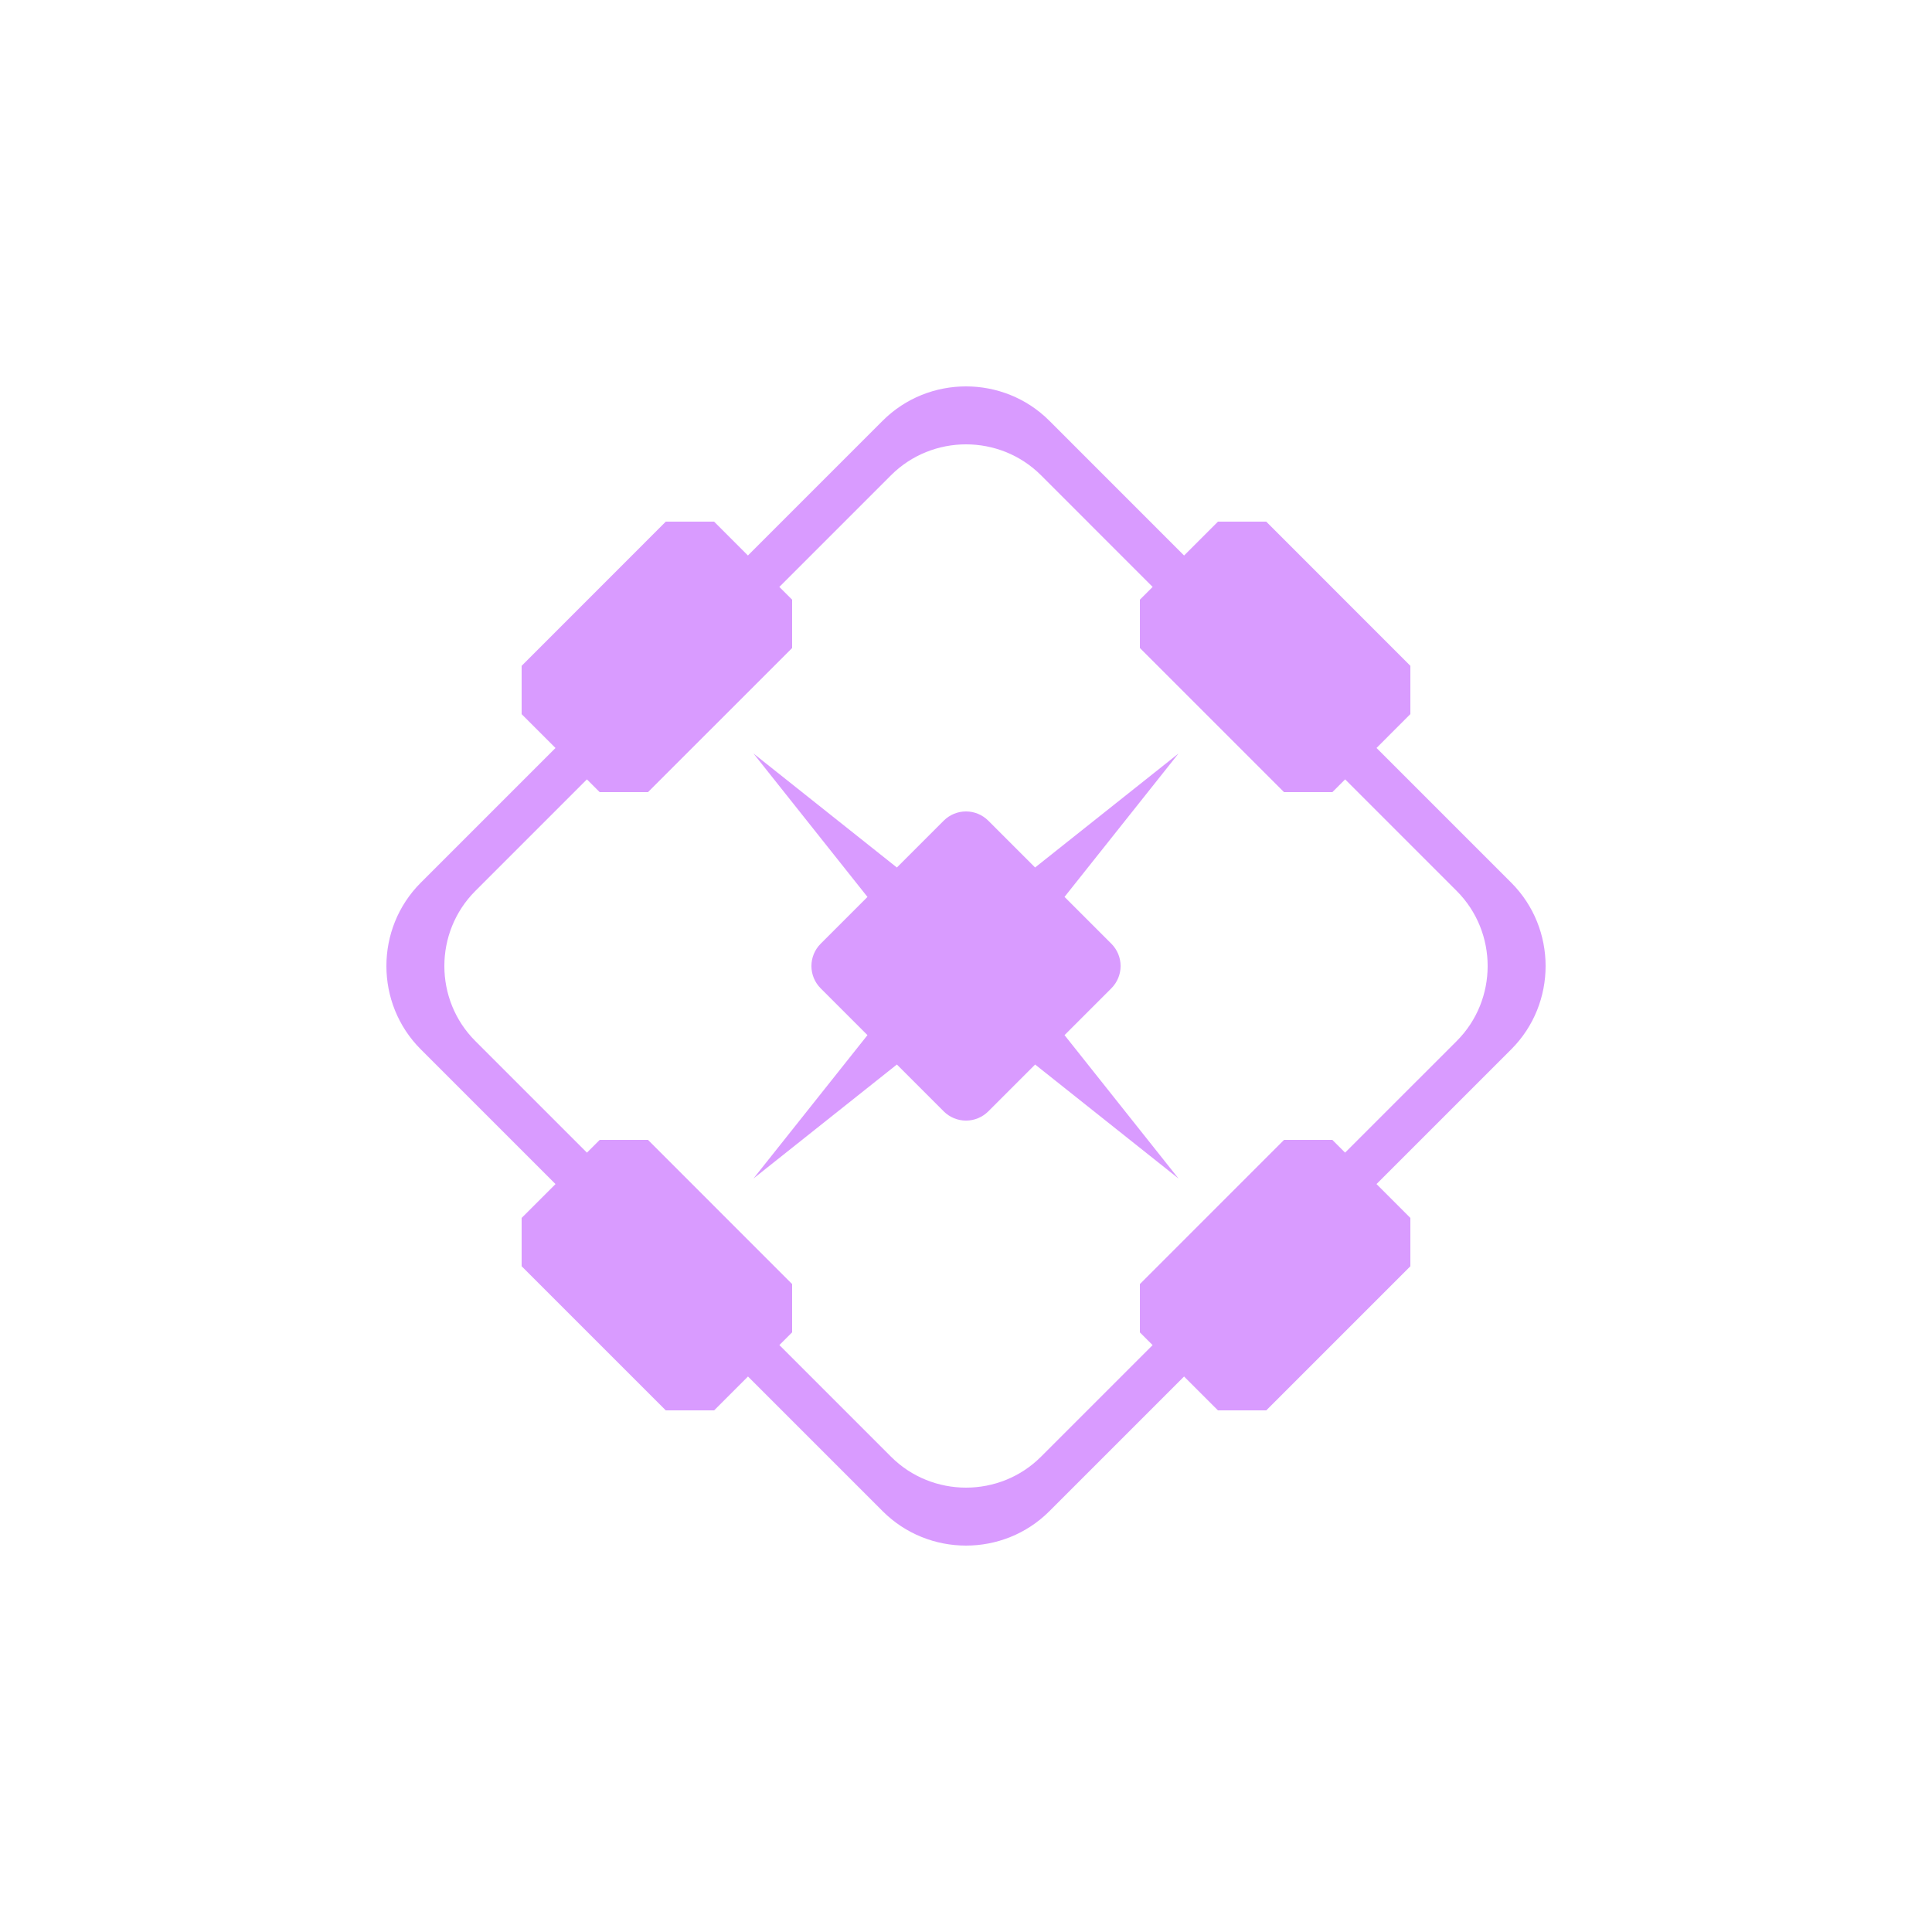 <svg width="100" height="100" viewBox="0 0 100 100" fill="none" xmlns="http://www.w3.org/2000/svg">
<path d="M78.222 45.687L71.249 38.714L73 36.962V34.462L65.54 27.001H63.04L61.288 28.753L54.314 21.778C51.942 19.407 48.059 19.407 45.686 21.778L38.712 28.752L36.962 27.001H34.46L27 34.464V36.964L28.752 38.715L21.78 45.687C19.407 48.06 19.407 51.943 21.78 54.314L28.753 61.288L27 63.04V65.54L34.461 73.001H36.963L38.715 71.248L45.687 78.22C48.06 80.593 51.943 80.593 54.315 78.22L61.287 71.248L63.041 73.001H65.541L73 65.542V63.04L71.248 61.287L78.222 54.313C80.593 51.942 80.593 48.06 78.222 45.687M75.399 53.884L69.622 59.66L68.963 59.001H66.461L59 66.464V68.964L59.659 69.623L53.884 75.397C51.749 77.534 48.253 77.534 46.117 75.397L40.341 69.621L41 68.962V66.462L33.54 59.001H31.04L30.38 59.661L24.603 53.884C22.466 51.749 22.466 48.253 24.603 46.116L30.378 40.34L31.04 41.001H33.54L41 33.542V31.04L40.339 30.379L46.117 24.601C48.253 22.466 51.749 22.466 53.884 24.601L59.661 30.379L59 31.04V33.54L66.461 41.001H68.963L69.624 40.34L75.399 46.116C77.534 48.253 77.534 51.749 75.399 53.884" fill="#D99BFF"/>
<path d="M53.576 44.901L51.15 42.475C50.844 42.171 50.431 42 49.999 42C49.568 42 49.155 42.171 48.849 42.475L46.422 44.902L39 39.001L44.9 46.425L42.474 48.851C42.17 49.157 41.999 49.57 41.999 50.002C41.999 50.433 42.17 50.846 42.474 51.152L44.9 53.578L39 60.999L46.422 55.099L48.85 57.527C49.156 57.831 49.569 58.002 50.001 58.002C50.432 58.002 50.845 57.831 51.151 57.527L53.578 55.1L61 61.001L55.1 53.578L57.527 51.151C57.831 50.845 58.002 50.432 58.002 50.001C58.002 49.569 57.831 49.156 57.527 48.85L55.1 46.423L61 39.001L53.576 44.901" fill="#D99BFF"/>
</svg>

